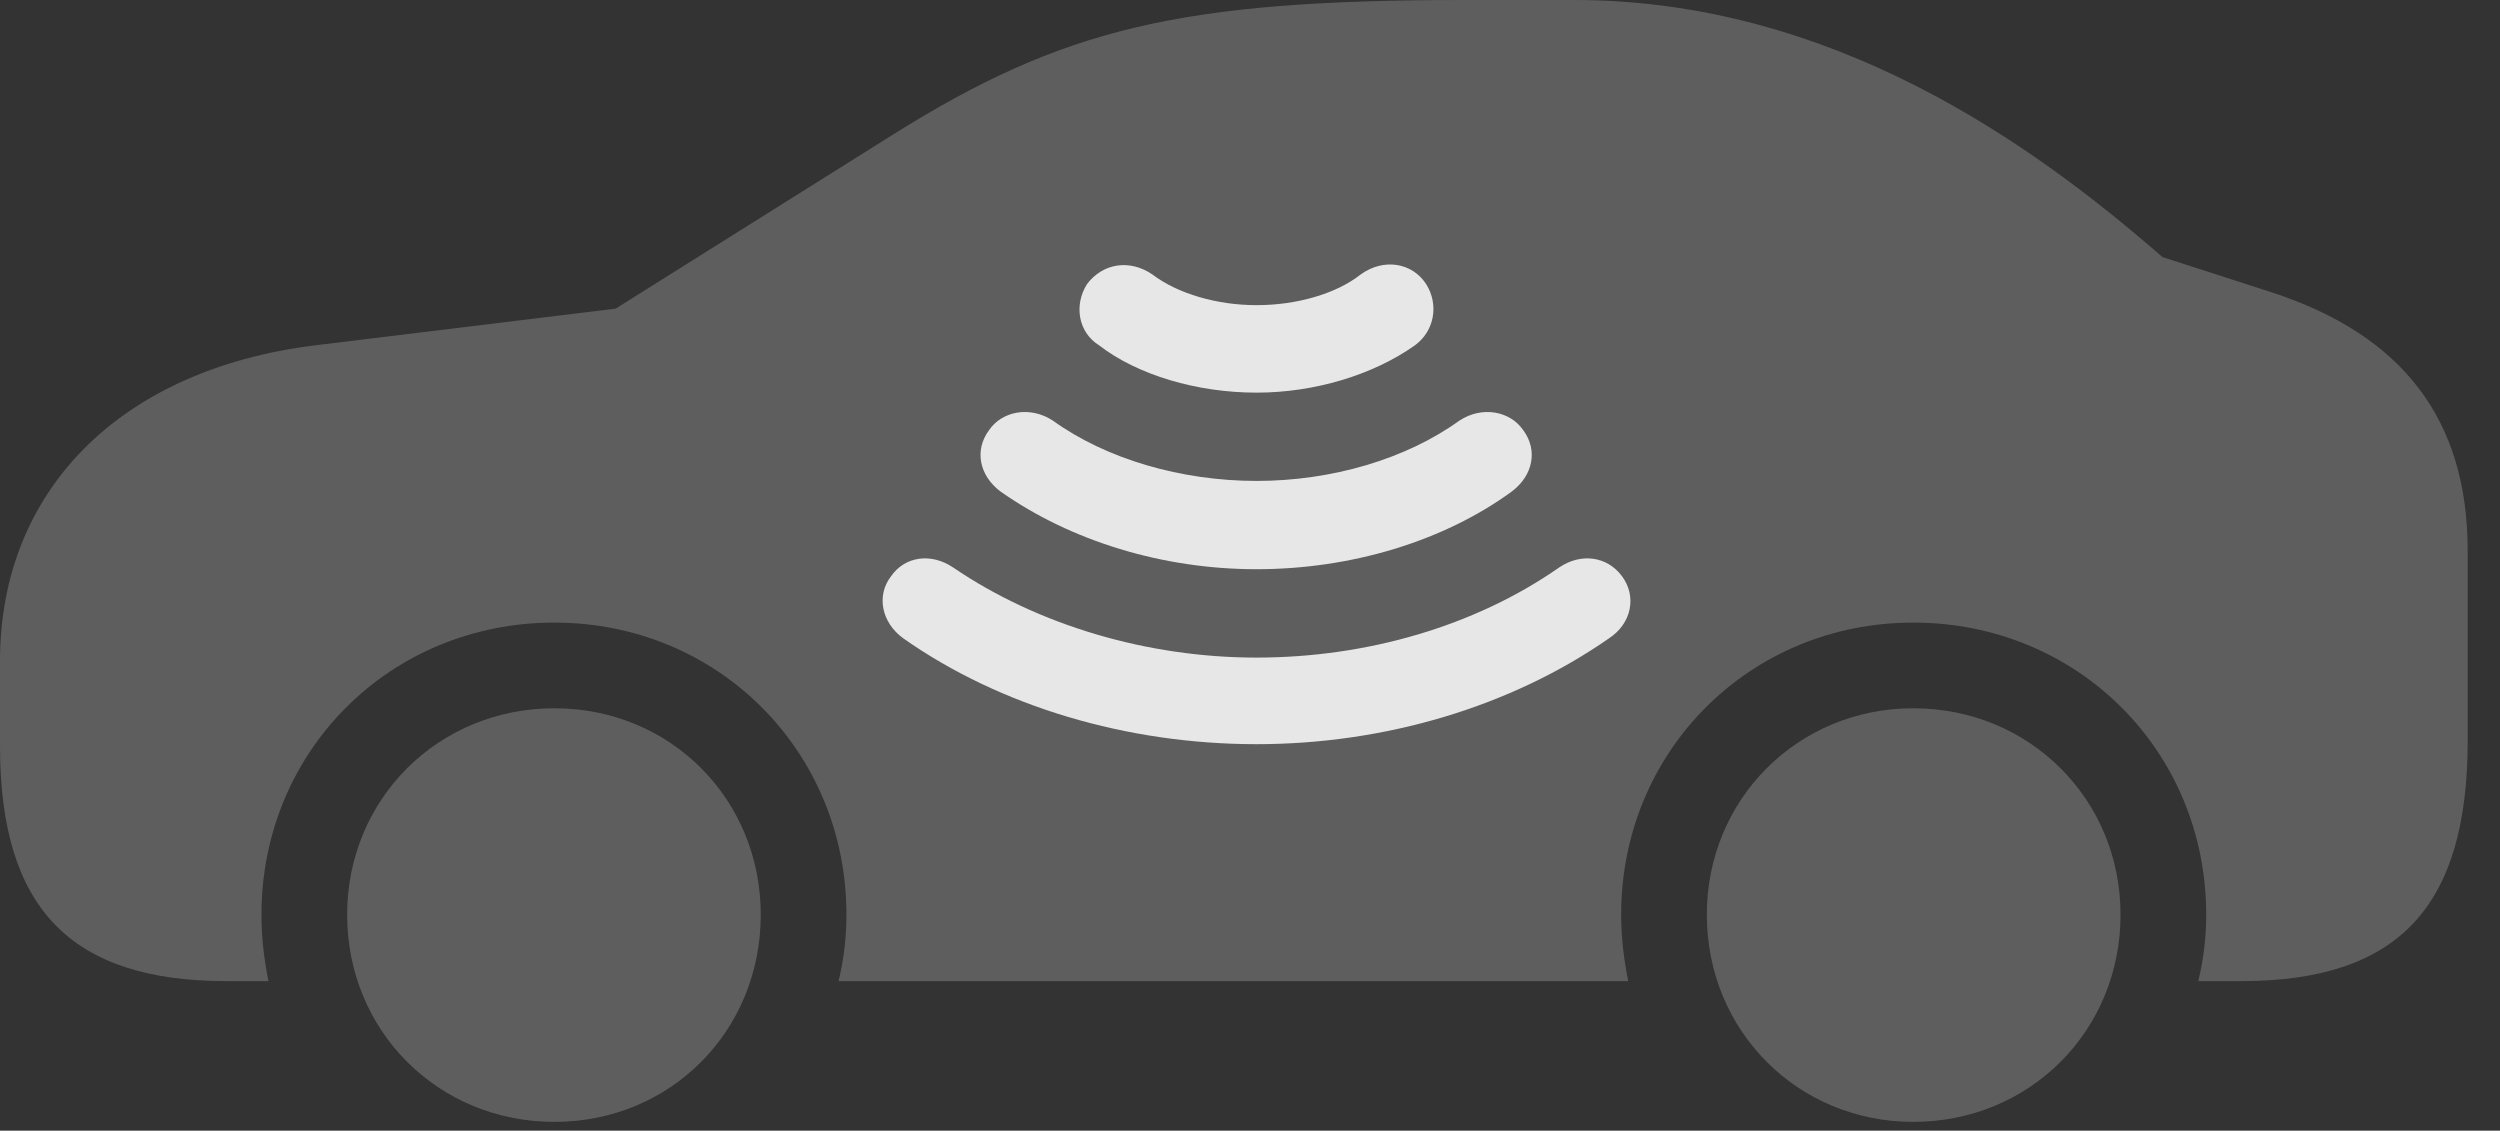 <?xml version="1.0" encoding="UTF-8"?>
<!--Generator: Apple Native CoreSVG 341-->
<!DOCTYPE svg
PUBLIC "-//W3C//DTD SVG 1.1//EN"
       "http://www.w3.org/Graphics/SVG/1.1/DTD/svg11.dtd">
<svg version="1.1" xmlns="http://www.w3.org/2000/svg" xmlns:xlink="http://www.w3.org/1999/xlink" viewBox="0 0 27.92 12.627">
 <rect x="0" y="0" width="27.92" height="12.627" fill="#333333" stroke="none"/>
 <g>
  <rect height="12.627" opacity="0" width="27.92" x="0" y="0"/>
  <path d="M2.529 10.957L2.998 10.957C2.949 10.713 2.92 10.469 2.92 10.215C2.92 8.389 4.355 6.953 6.191 6.953C8.018 6.953 9.453 8.389 9.453 10.215C9.453 10.469 9.424 10.713 9.365 10.957L18.184 10.957C18.135 10.713 18.105 10.469 18.105 10.215C18.105 8.389 19.541 6.953 21.367 6.953C23.203 6.953 24.639 8.389 24.639 10.215C24.639 10.469 24.609 10.713 24.551 10.957L25.029 10.957C26.787 10.957 27.559 10.127 27.559 8.271L27.559 6.152C27.559 4.688 26.836 3.74 25.361 3.262L24.15 2.871C22.695 1.602 20.459 0 17.578 0L16.367 0C13.184 0 11.875 0.312 9.971 1.504L6.875 3.447L3.516 3.857C1.318 4.131 0 5.498 0 7.383L0 8.33C0 10.146 0.791 10.957 2.529 10.957ZM6.191 12.529C7.49 12.529 8.496 11.514 8.496 10.215C8.496 8.926 7.49 7.91 6.191 7.91C4.893 7.91 3.877 8.926 3.877 10.215C3.877 11.514 4.893 12.529 6.191 12.529ZM21.367 12.529C22.666 12.529 23.682 11.514 23.682 10.215C23.682 8.926 22.666 7.91 21.367 7.91C20.078 7.91 19.062 8.926 19.062 10.215C19.062 11.514 20.078 12.529 21.367 12.529Z" fill="white" fill-opacity="0.212"/>
  <path d="M14.033 8.311C12.588 8.311 11.172 7.891 10.088 7.129C9.844 6.953 9.785 6.65 9.951 6.436C10.107 6.211 10.4 6.172 10.645 6.338C11.592 6.982 12.812 7.344 14.033 7.344C15.264 7.344 16.475 6.992 17.412 6.338C17.656 6.172 17.949 6.211 18.115 6.436C18.281 6.66 18.223 6.963 17.969 7.129C16.875 7.891 15.469 8.311 14.033 8.311Z" fill="white" fill-opacity="0.85"/>
  <path d="M14.033 6.357C12.988 6.357 11.963 6.045 11.172 5.488C10.938 5.312 10.879 5.029 11.045 4.805C11.191 4.59 11.504 4.531 11.758 4.697C12.354 5.127 13.193 5.371 14.033 5.371C14.873 5.371 15.703 5.127 16.299 4.697C16.553 4.531 16.865 4.59 17.012 4.805C17.178 5.029 17.119 5.312 16.885 5.488C16.123 6.045 15.088 6.357 14.033 6.357Z" fill="white" fill-opacity="0.85"/>
  <path d="M14.033 4.385C13.369 4.385 12.705 4.189 12.275 3.857C12.041 3.711 11.992 3.408 12.139 3.174C12.315 2.939 12.617 2.891 12.871 3.066C13.154 3.281 13.594 3.408 14.033 3.408C14.482 3.408 14.922 3.281 15.195 3.066C15.449 2.881 15.771 2.93 15.928 3.174C16.074 3.408 16.016 3.701 15.801 3.857C15.332 4.189 14.678 4.385 14.033 4.385Z" fill="white" fill-opacity="0.85"/>
 </g>
</svg>
